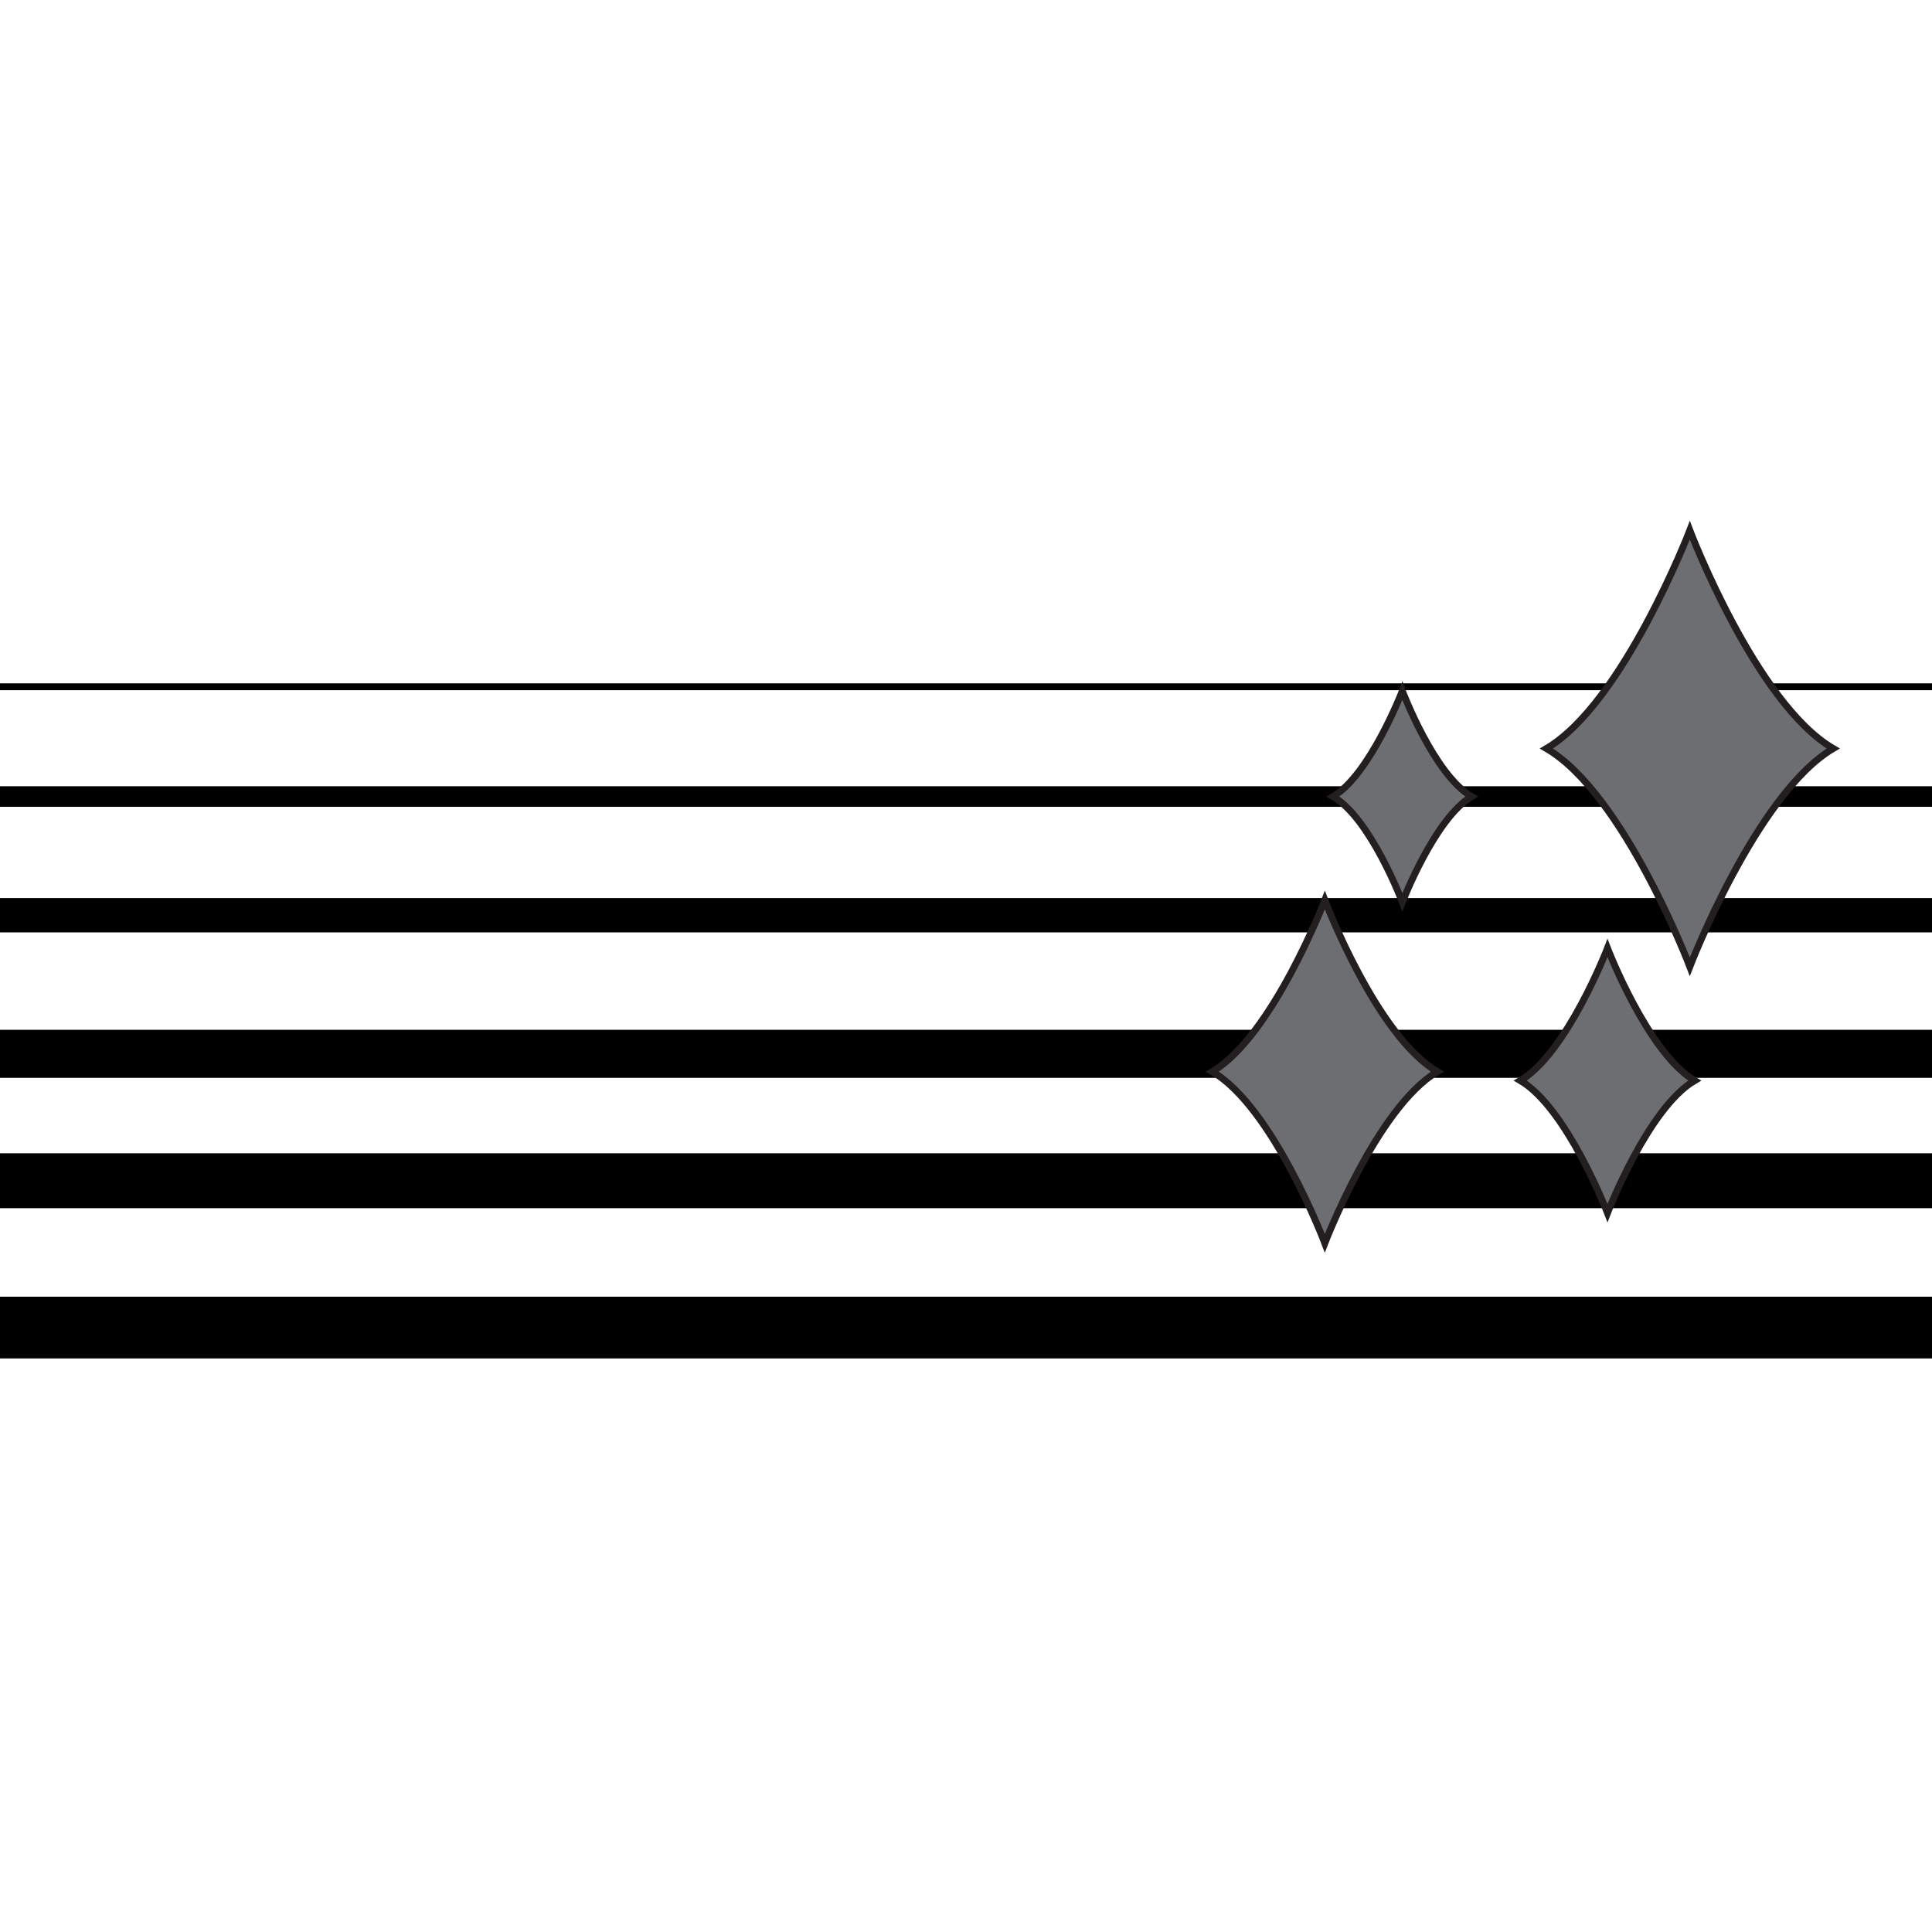 <?xml version="1.0" encoding="UTF-8"?><svg xmlns="http://www.w3.org/2000/svg" viewBox="0 0 28.16 28.16"><defs><style>.d,.e,.f,.g,.h,.i,.j{fill:none;}.e{stroke-width:.8px;}.e,.f,.g,.h,.i,.k,.j{stroke-miterlimit:10;}.e,.f,.g,.h,.i,.j{stroke:#000;}.f,.k{stroke-width:.1px;}.g{stroke-width:.9px;}.h{stroke-width:.7px;}.i{stroke-width:.3px;}.k{fill:#6d6e71;stroke:#231f20;}.j{stroke-width:.5px;}</style></defs><g id="a"/><g id="b"><g id="c"><rect class="d" width="28.16" height="28.16"/><line class="g" y1="19.35" x2="28.16" y2="19.35"/><line class="e" y1="17.21" x2="28.16" y2="17.21"/><line class="h" y1="15.36" x2="28.16" y2="15.36"/><line class="j" y1="13.34" x2="28.16" y2="13.34"/><line class="i" y1="11.61" x2="28.16" y2="11.61"/><line class="f" y1="10.01" x2="28.16" y2="10.01"/><path class="k" d="M24.63,7.73s-.97,2.52-2.09,3.18c1.13,.66,2.09,3.18,2.09,3.18,0,0,.97-2.52,2.09-3.18-1.13-.66-2.09-3.18-2.09-3.18Z"/><path class="k" d="M19.31,13.12s-.76,1.98-1.64,2.5c.89,.52,1.64,2.5,1.64,2.5,0,0,.76-1.98,1.64-2.5-.89-.52-1.64-2.5-1.64-2.5Z"/><path class="k" d="M23.43,13.82s-.59,1.53-1.27,1.93c.68,.4,1.27,1.93,1.27,1.93,0,0,.59-1.53,1.27-1.93-.68-.4-1.27-1.93-1.27-1.93Z"/><path class="k" d="M20.44,10.07s-.47,1.22-1.01,1.54c.55,.32,1.01,1.54,1.01,1.54,0,0,.47-1.22,1.01-1.54-.55-.32-1.01-1.54-1.01-1.54Z"/></g></g></svg>